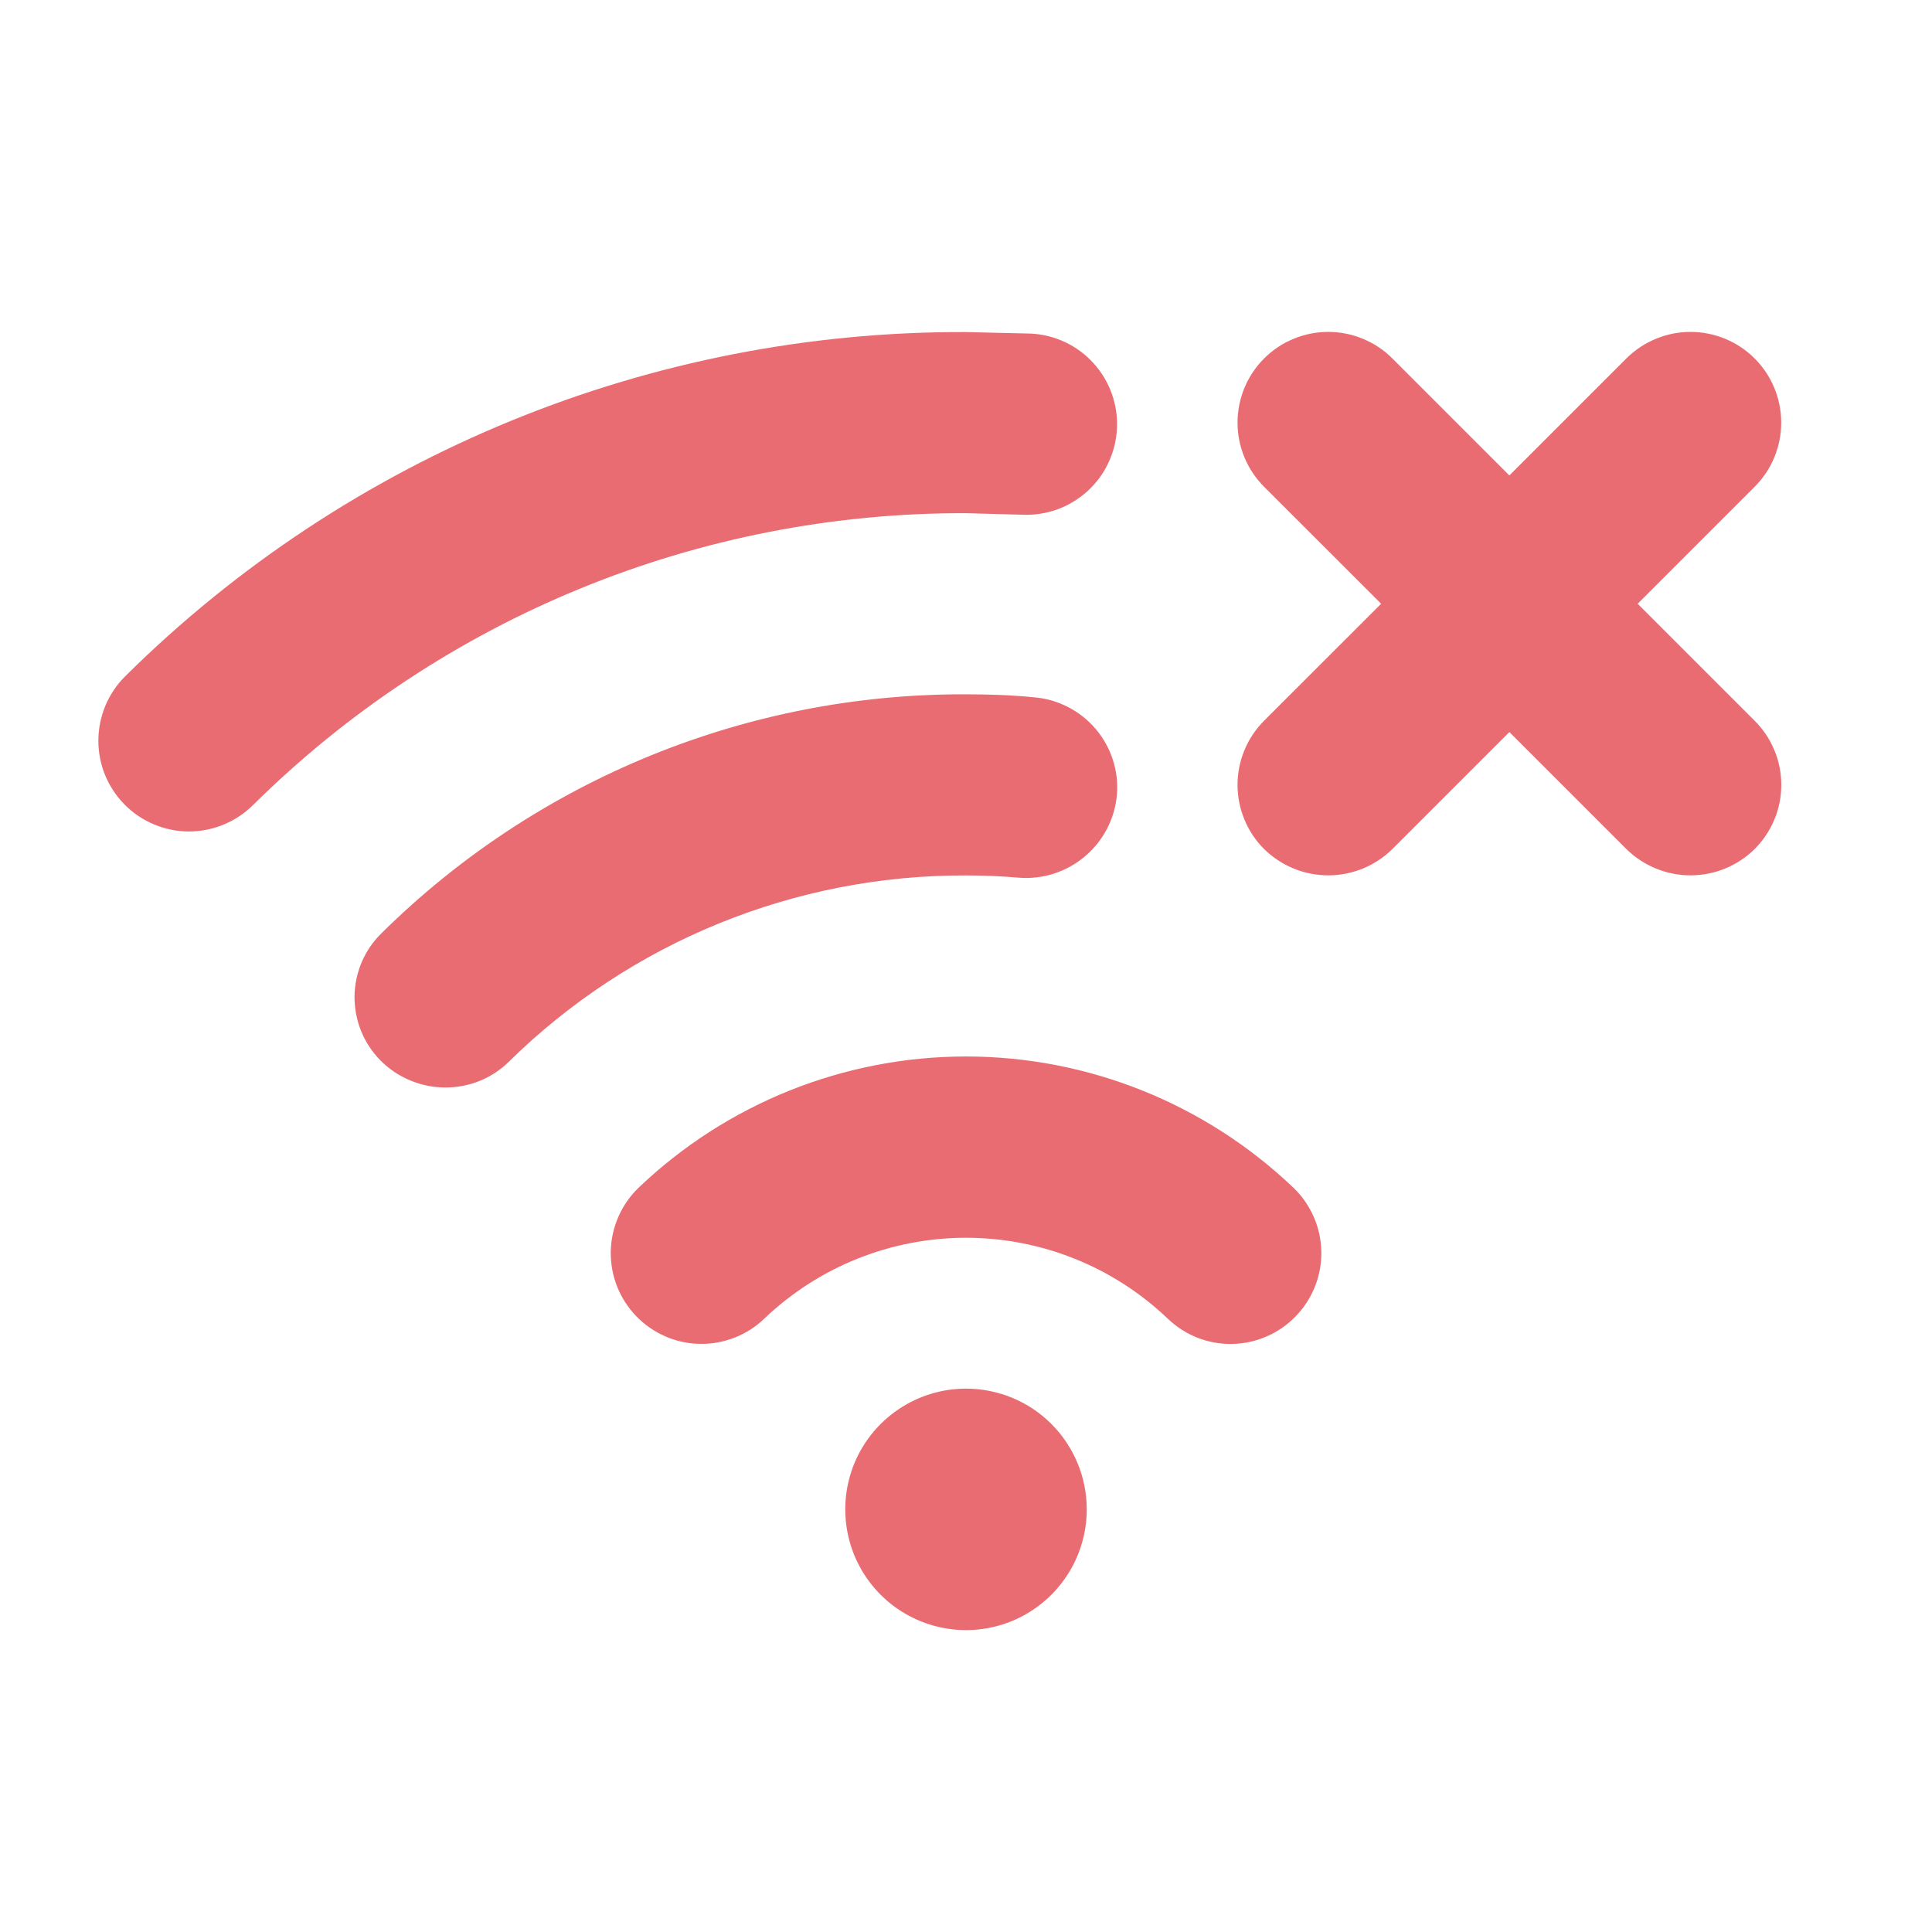 <svg xmlns="http://www.w3.org/2000/svg" width="24" height="24" viewBox="0 0 24 24" fill="none">
  <path d="M16.069 14.756C16.176 14.859 16.261 14.982 16.32 15.117C16.38 15.253 16.411 15.399 16.414 15.547C16.417 15.695 16.39 15.842 16.336 15.98C16.281 16.118 16.2 16.244 16.097 16.35C15.994 16.457 15.872 16.542 15.736 16.601C15.6 16.661 15.454 16.692 15.306 16.695C15.158 16.698 15.011 16.671 14.873 16.617C14.735 16.562 14.61 16.481 14.503 16.378C13.829 15.735 12.932 15.376 12 15.376C11.068 15.376 10.172 15.735 9.497 16.378C9.391 16.481 9.265 16.562 9.127 16.616C8.989 16.67 8.842 16.697 8.694 16.694C8.546 16.692 8.4 16.66 8.265 16.601C8.129 16.542 8.006 16.456 7.903 16.35C7.801 16.244 7.72 16.118 7.665 15.98C7.611 15.842 7.585 15.695 7.587 15.547C7.593 15.248 7.716 14.964 7.931 14.756C9.027 13.709 10.484 13.124 12 13.124C13.516 13.124 14.973 13.709 16.069 14.756ZM20.344 7.5L21.797 6.047C22.008 5.836 22.127 5.549 22.127 5.25C22.127 4.951 22.008 4.664 21.797 4.453C21.586 4.242 21.299 4.123 21 4.123C20.701 4.123 20.415 4.242 20.203 4.453L18.75 5.906L17.297 4.453C17.192 4.348 17.068 4.265 16.931 4.209C16.795 4.152 16.648 4.123 16.5 4.123C16.352 4.123 16.206 4.152 16.069 4.209C15.932 4.265 15.808 4.348 15.703 4.453C15.492 4.664 15.373 4.951 15.373 5.25C15.373 5.549 15.492 5.836 15.703 6.047L17.157 7.5L15.703 8.953C15.598 9.058 15.515 9.182 15.459 9.319C15.402 9.455 15.373 9.602 15.373 9.75C15.373 9.898 15.402 10.045 15.459 10.181C15.515 10.318 15.598 10.442 15.703 10.547C15.916 10.756 16.202 10.874 16.5 10.874C16.799 10.874 17.085 10.756 17.297 10.547L18.75 9.094L20.203 10.547C20.416 10.756 20.702 10.874 21 10.874C21.299 10.874 21.585 10.756 21.797 10.547C21.902 10.442 21.985 10.318 22.042 10.181C22.099 10.045 22.128 9.898 22.128 9.75C22.128 9.602 22.099 9.455 22.042 9.319C21.985 9.182 21.902 9.058 21.797 8.953L20.344 7.5ZM12 17.25C11.704 17.25 11.414 17.338 11.167 17.503C10.92 17.668 10.728 17.902 10.614 18.176C10.501 18.45 10.471 18.752 10.529 19.043C10.587 19.334 10.73 19.601 10.94 19.811C11.149 20.02 11.417 20.163 11.708 20.221C11.998 20.279 12.3 20.249 12.574 20.136C12.848 20.022 13.083 19.83 13.247 19.583C13.412 19.337 13.5 19.047 13.5 18.75C13.5 18.352 13.342 17.971 13.061 17.689C12.78 17.408 12.398 17.25 12 17.25ZM12.694 6.394C12.842 6.401 12.989 6.379 13.129 6.33C13.268 6.28 13.396 6.203 13.506 6.104C13.616 6.005 13.705 5.885 13.768 5.751C13.831 5.618 13.868 5.473 13.875 5.325C13.883 5.177 13.861 5.03 13.811 4.89C13.761 4.751 13.685 4.623 13.585 4.513C13.486 4.403 13.366 4.314 13.233 4.251C13.099 4.188 12.954 4.151 12.806 4.144L12 4.125C8.09 4.111 4.334 5.648 1.556 8.4C1.451 8.504 1.367 8.628 1.31 8.764C1.253 8.901 1.223 9.047 1.222 9.195C1.221 9.343 1.249 9.49 1.305 9.627C1.361 9.764 1.443 9.888 1.547 9.994C1.651 10.099 1.775 10.183 1.911 10.24C2.048 10.298 2.194 10.328 2.342 10.329C2.49 10.329 2.637 10.301 2.774 10.245C2.911 10.189 3.036 10.107 3.141 10.003C5.498 7.669 8.683 6.365 12 6.375L12.694 6.394ZM12.656 10.903C12.954 10.927 13.25 10.831 13.478 10.638C13.706 10.445 13.849 10.17 13.875 9.872C13.899 9.575 13.803 9.281 13.61 9.054C13.416 8.827 13.141 8.686 12.844 8.662C12.563 8.634 12.281 8.625 12 8.625C9.285 8.615 6.676 9.68 4.744 11.588C4.638 11.69 4.554 11.812 4.495 11.948C4.437 12.083 4.406 12.229 4.404 12.376C4.403 12.523 4.43 12.669 4.485 12.806C4.54 12.943 4.622 13.067 4.725 13.172C4.831 13.279 4.956 13.364 5.095 13.421C5.233 13.479 5.381 13.509 5.531 13.509C5.826 13.511 6.109 13.397 6.319 13.191C7.834 11.7 9.875 10.868 12 10.875C12.216 10.875 12.441 10.884 12.656 10.903Z" fill="#EA6C73"/>
</svg>